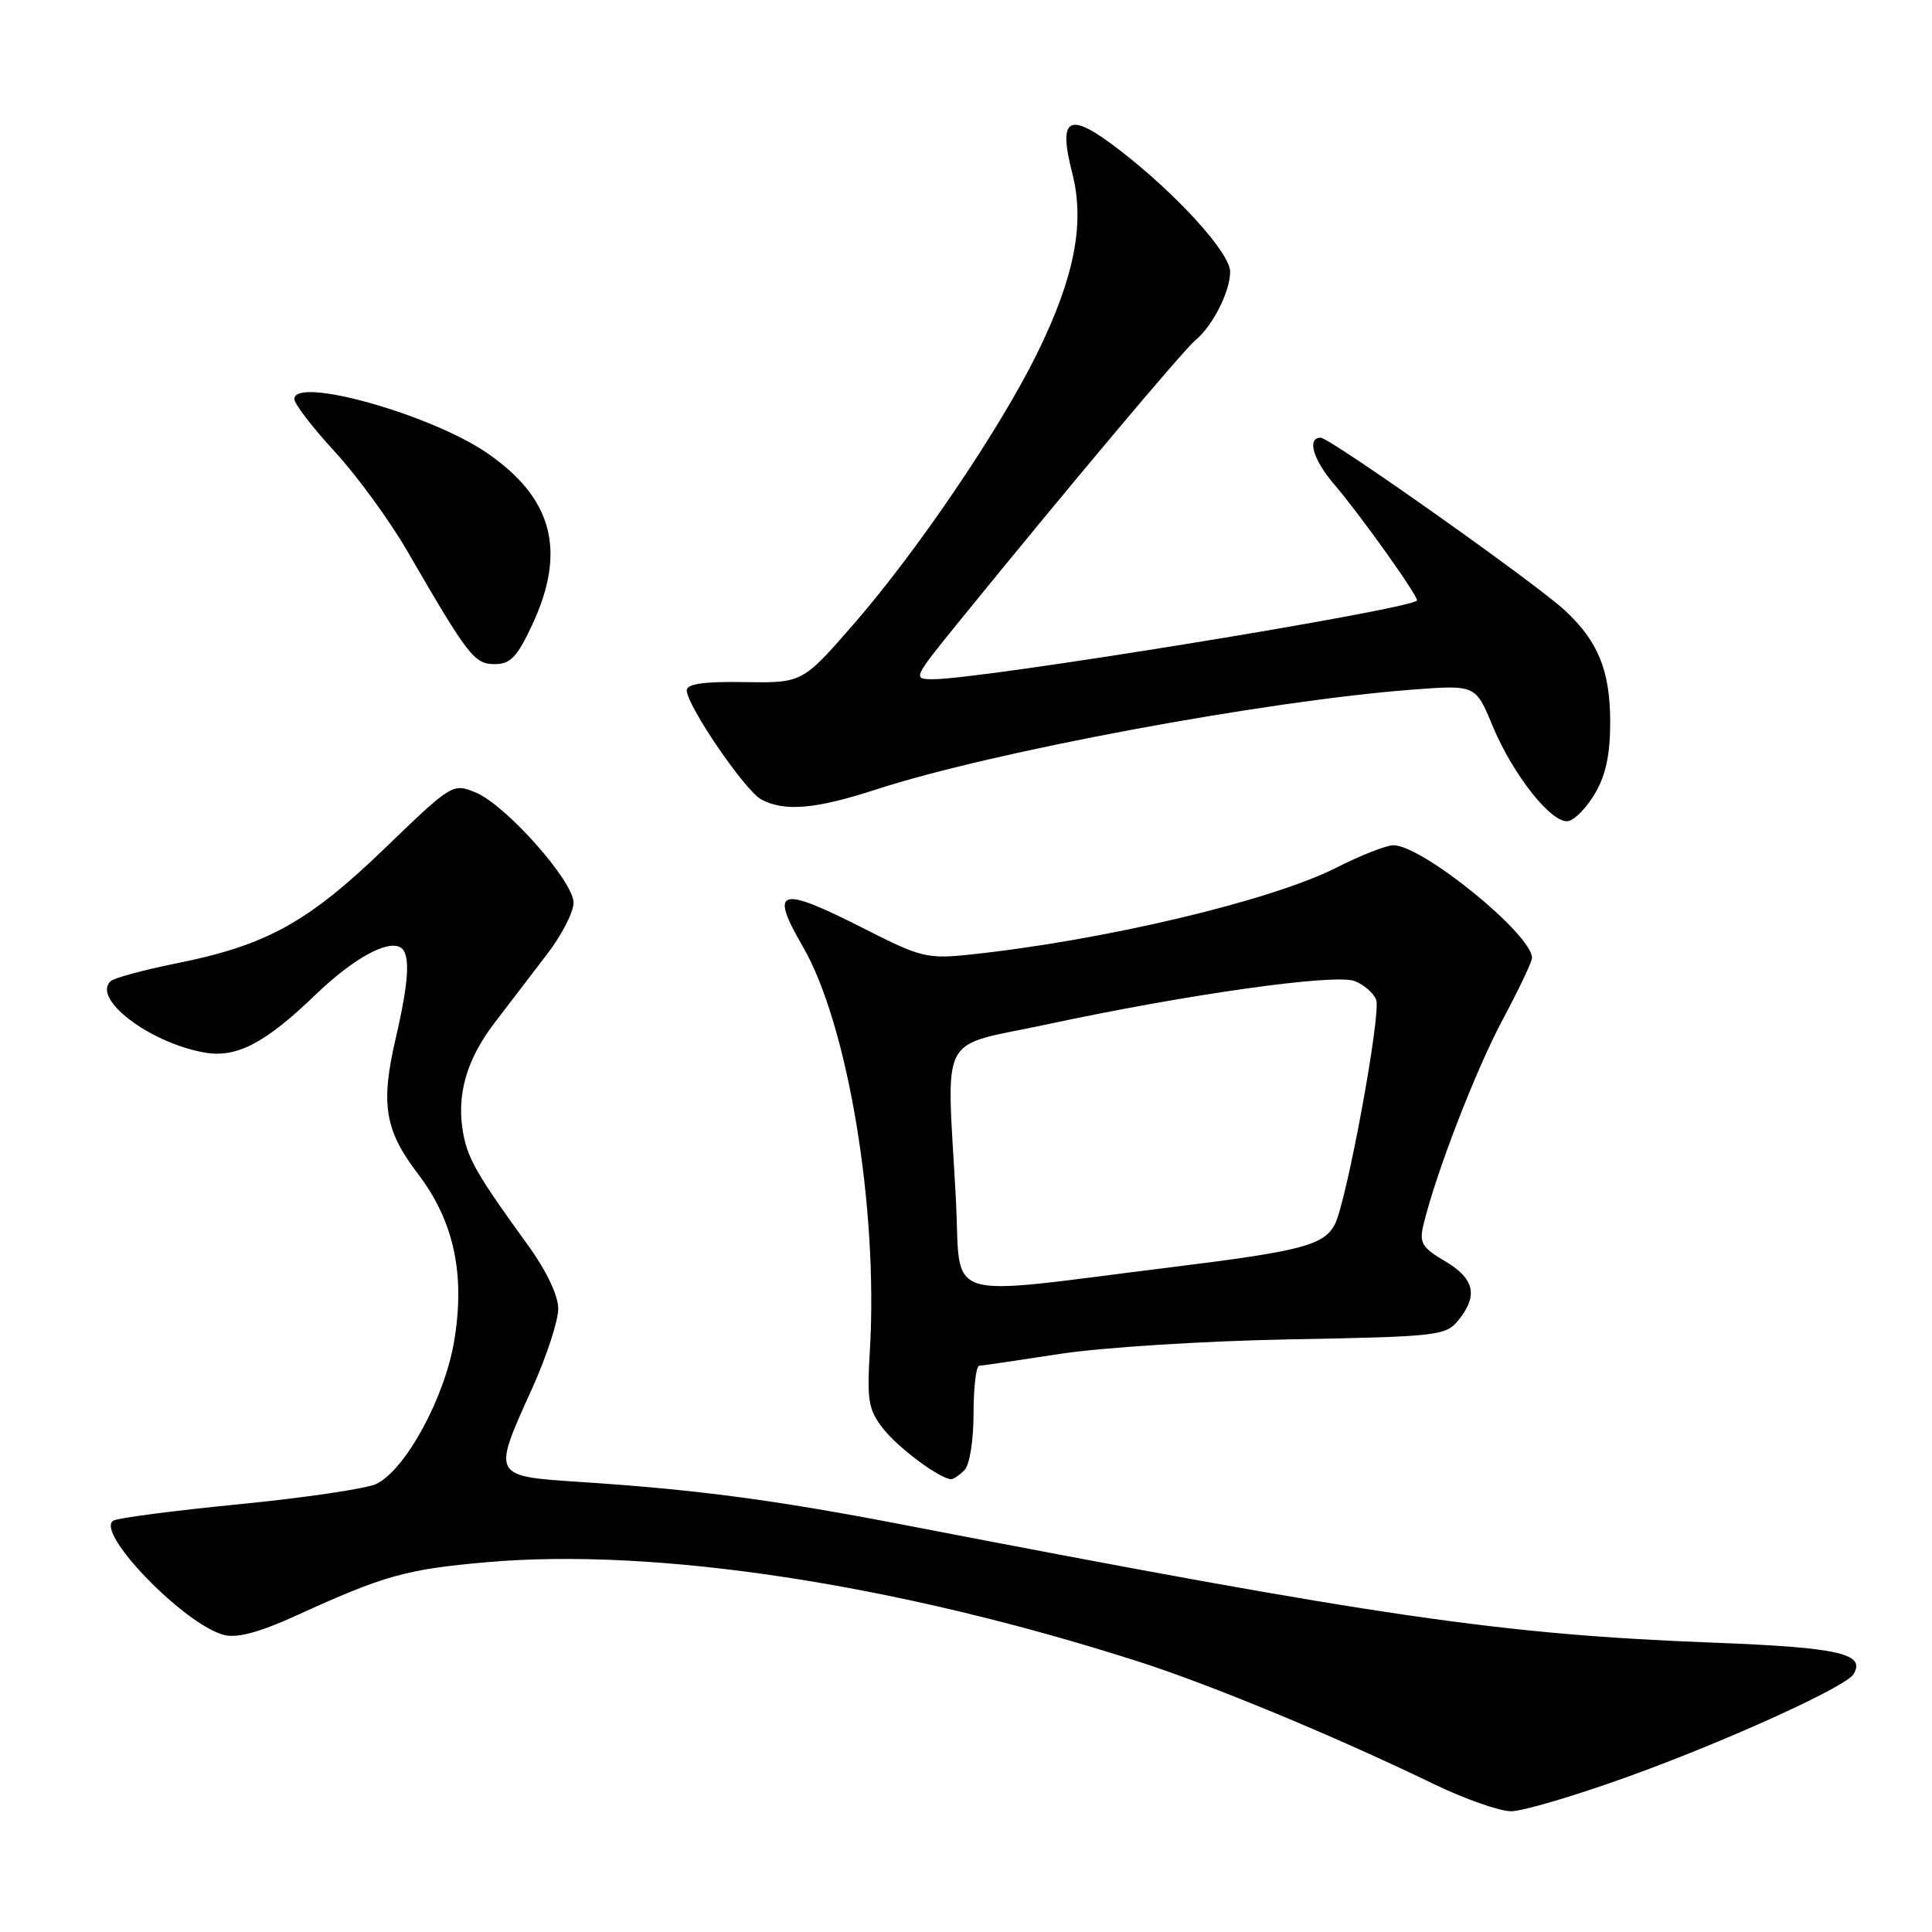 <?xml version="1.0" encoding="UTF-8" standalone="no"?>
<!DOCTYPE svg PUBLIC "-//W3C//DTD SVG 1.1//EN" "http://www.w3.org/Graphics/SVG/1.1/DTD/svg11.dtd" >
<svg xmlns="http://www.w3.org/2000/svg" xmlns:xlink="http://www.w3.org/1999/xlink" version="1.1" viewBox="0 0 256 256">
 <g >
 <path fill="currentColor"
d=" M 215.77 235.40 C 228.74 230.72 244.55 223.54 245.59 221.85 C 247.28 219.12 243.65 218.30 227.26 217.67 C 198.94 216.59 183.17 214.30 119.50 202.00 C 102.75 198.77 92.38 197.39 77.25 196.39 C 65.08 195.59 65.18 195.77 70.50 184.00 C 72.43 179.74 73.99 174.95 73.97 173.37 C 73.96 171.64 72.37 168.32 69.96 165.00 C 63.29 155.80 62.03 153.63 61.39 150.25 C 60.44 145.19 61.77 140.45 65.54 135.52 C 67.44 133.04 70.58 128.94 72.50 126.42 C 74.43 123.91 76.00 120.85 76.00 119.62 C 76.00 116.76 67.04 106.67 63.03 105.01 C 60.00 103.76 59.89 103.82 50.94 112.45 C 40.77 122.25 35.28 125.27 23.28 127.67 C 19.00 128.53 15.12 129.58 14.66 130.01 C 12.15 132.33 19.78 138.15 27.05 139.46 C 31.33 140.23 35.10 138.27 41.85 131.77 C 46.76 127.04 51.36 124.49 53.08 125.55 C 54.41 126.37 54.21 129.95 52.41 137.69 C 50.41 146.30 50.99 149.80 55.38 155.54 C 60.13 161.77 61.66 168.79 60.19 177.64 C 58.94 185.20 53.73 194.77 49.86 196.63 C 48.56 197.25 40.42 198.46 31.77 199.31 C 23.11 200.16 15.58 201.14 15.02 201.49 C 12.53 203.02 24.47 215.33 29.72 216.65 C 31.46 217.08 34.45 216.27 39.37 214.02 C 50.91 208.75 53.80 207.94 64.51 207.00 C 86.89 205.03 118.77 209.89 150.74 220.13 C 160.43 223.23 176.79 230.01 189.97 236.39 C 194.08 238.37 198.70 240.00 200.24 240.00 C 201.77 240.00 208.76 237.93 215.77 235.40 Z  M 127.80 194.80 C 128.48 194.12 129.00 190.87 129.00 187.30 C 129.00 183.84 129.34 180.99 129.75 180.97 C 130.16 180.95 135.00 180.24 140.50 179.39 C 146.06 178.54 159.61 177.68 171.00 177.47 C 190.55 177.11 191.58 176.99 193.25 174.93 C 195.89 171.68 195.38 169.42 191.48 167.12 C 188.40 165.30 188.04 164.69 188.62 162.27 C 190.27 155.42 195.51 141.87 199.08 135.17 C 201.24 131.14 203.00 127.43 203.00 126.93 C 203.00 123.81 188.47 112.00 184.63 112.00 C 183.70 112.00 180.26 113.35 176.99 115.01 C 168.30 119.39 146.21 124.62 128.50 126.49 C 122.87 127.08 122.01 126.87 114.52 123.06 C 103.23 117.32 101.90 117.70 106.37 125.41 C 112.35 135.72 116.39 160.08 115.26 179.00 C 114.86 185.66 115.07 186.82 117.07 189.36 C 119.08 191.91 124.59 195.99 126.05 196.00 C 126.35 196.00 127.14 195.46 127.80 194.80 Z  M 211.38 105.08 C 212.79 102.68 213.37 99.88 213.36 95.59 C 213.34 88.85 211.75 84.95 207.34 80.87 C 203.39 77.21 176.22 58.00 175.00 58.00 C 173.13 58.00 173.99 60.92 176.82 64.22 C 180.27 68.24 188.10 79.24 187.75 79.58 C 186.50 80.83 130.16 89.99 123.69 90.00 C 120.90 90.00 120.94 89.92 127.17 82.25 C 141.33 64.81 156.79 46.41 158.41 45.07 C 160.69 43.19 163.00 38.62 163.00 36.01 C 163.00 33.51 155.95 25.75 148.37 19.90 C 141.62 14.69 140.15 15.40 142.08 22.95 C 143.78 29.58 142.38 36.75 137.41 46.86 C 132.48 56.86 121.66 72.85 113.27 82.52 C 106.34 90.50 106.34 90.50 98.67 90.38 C 93.25 90.29 91.00 90.62 91.00 91.47 C 91.00 93.48 98.71 104.77 100.87 105.93 C 103.95 107.58 108.07 107.22 116.12 104.60 C 131.44 99.61 167.52 92.89 187.03 91.39 C 195.52 90.74 195.52 90.74 197.76 96.15 C 200.48 102.70 205.65 109.21 207.81 108.80 C 208.68 108.63 210.29 106.96 211.38 105.08 Z  M 70.54 82.75 C 75.08 73.00 73.24 66.01 64.56 60.04 C 57.07 54.89 39.00 49.83 39.00 52.88 C 39.00 53.51 41.41 56.64 44.36 59.85 C 47.31 63.05 51.65 69.01 54.01 73.09 C 62.05 86.97 62.85 88.00 65.56 88.00 C 67.64 88.00 68.53 87.06 70.54 82.75 Z  M 126.66 158.88 C 125.44 136.29 124.09 138.87 138.75 135.73 C 157.42 131.73 176.85 128.99 179.50 130.00 C 180.72 130.47 182.01 131.58 182.35 132.48 C 183.04 134.28 178.42 159.34 176.86 162.26 C 175.39 165.01 172.44 165.78 155.23 167.91 C 124.11 171.76 127.40 172.81 126.66 158.88 Z "/>
</g>
</svg>